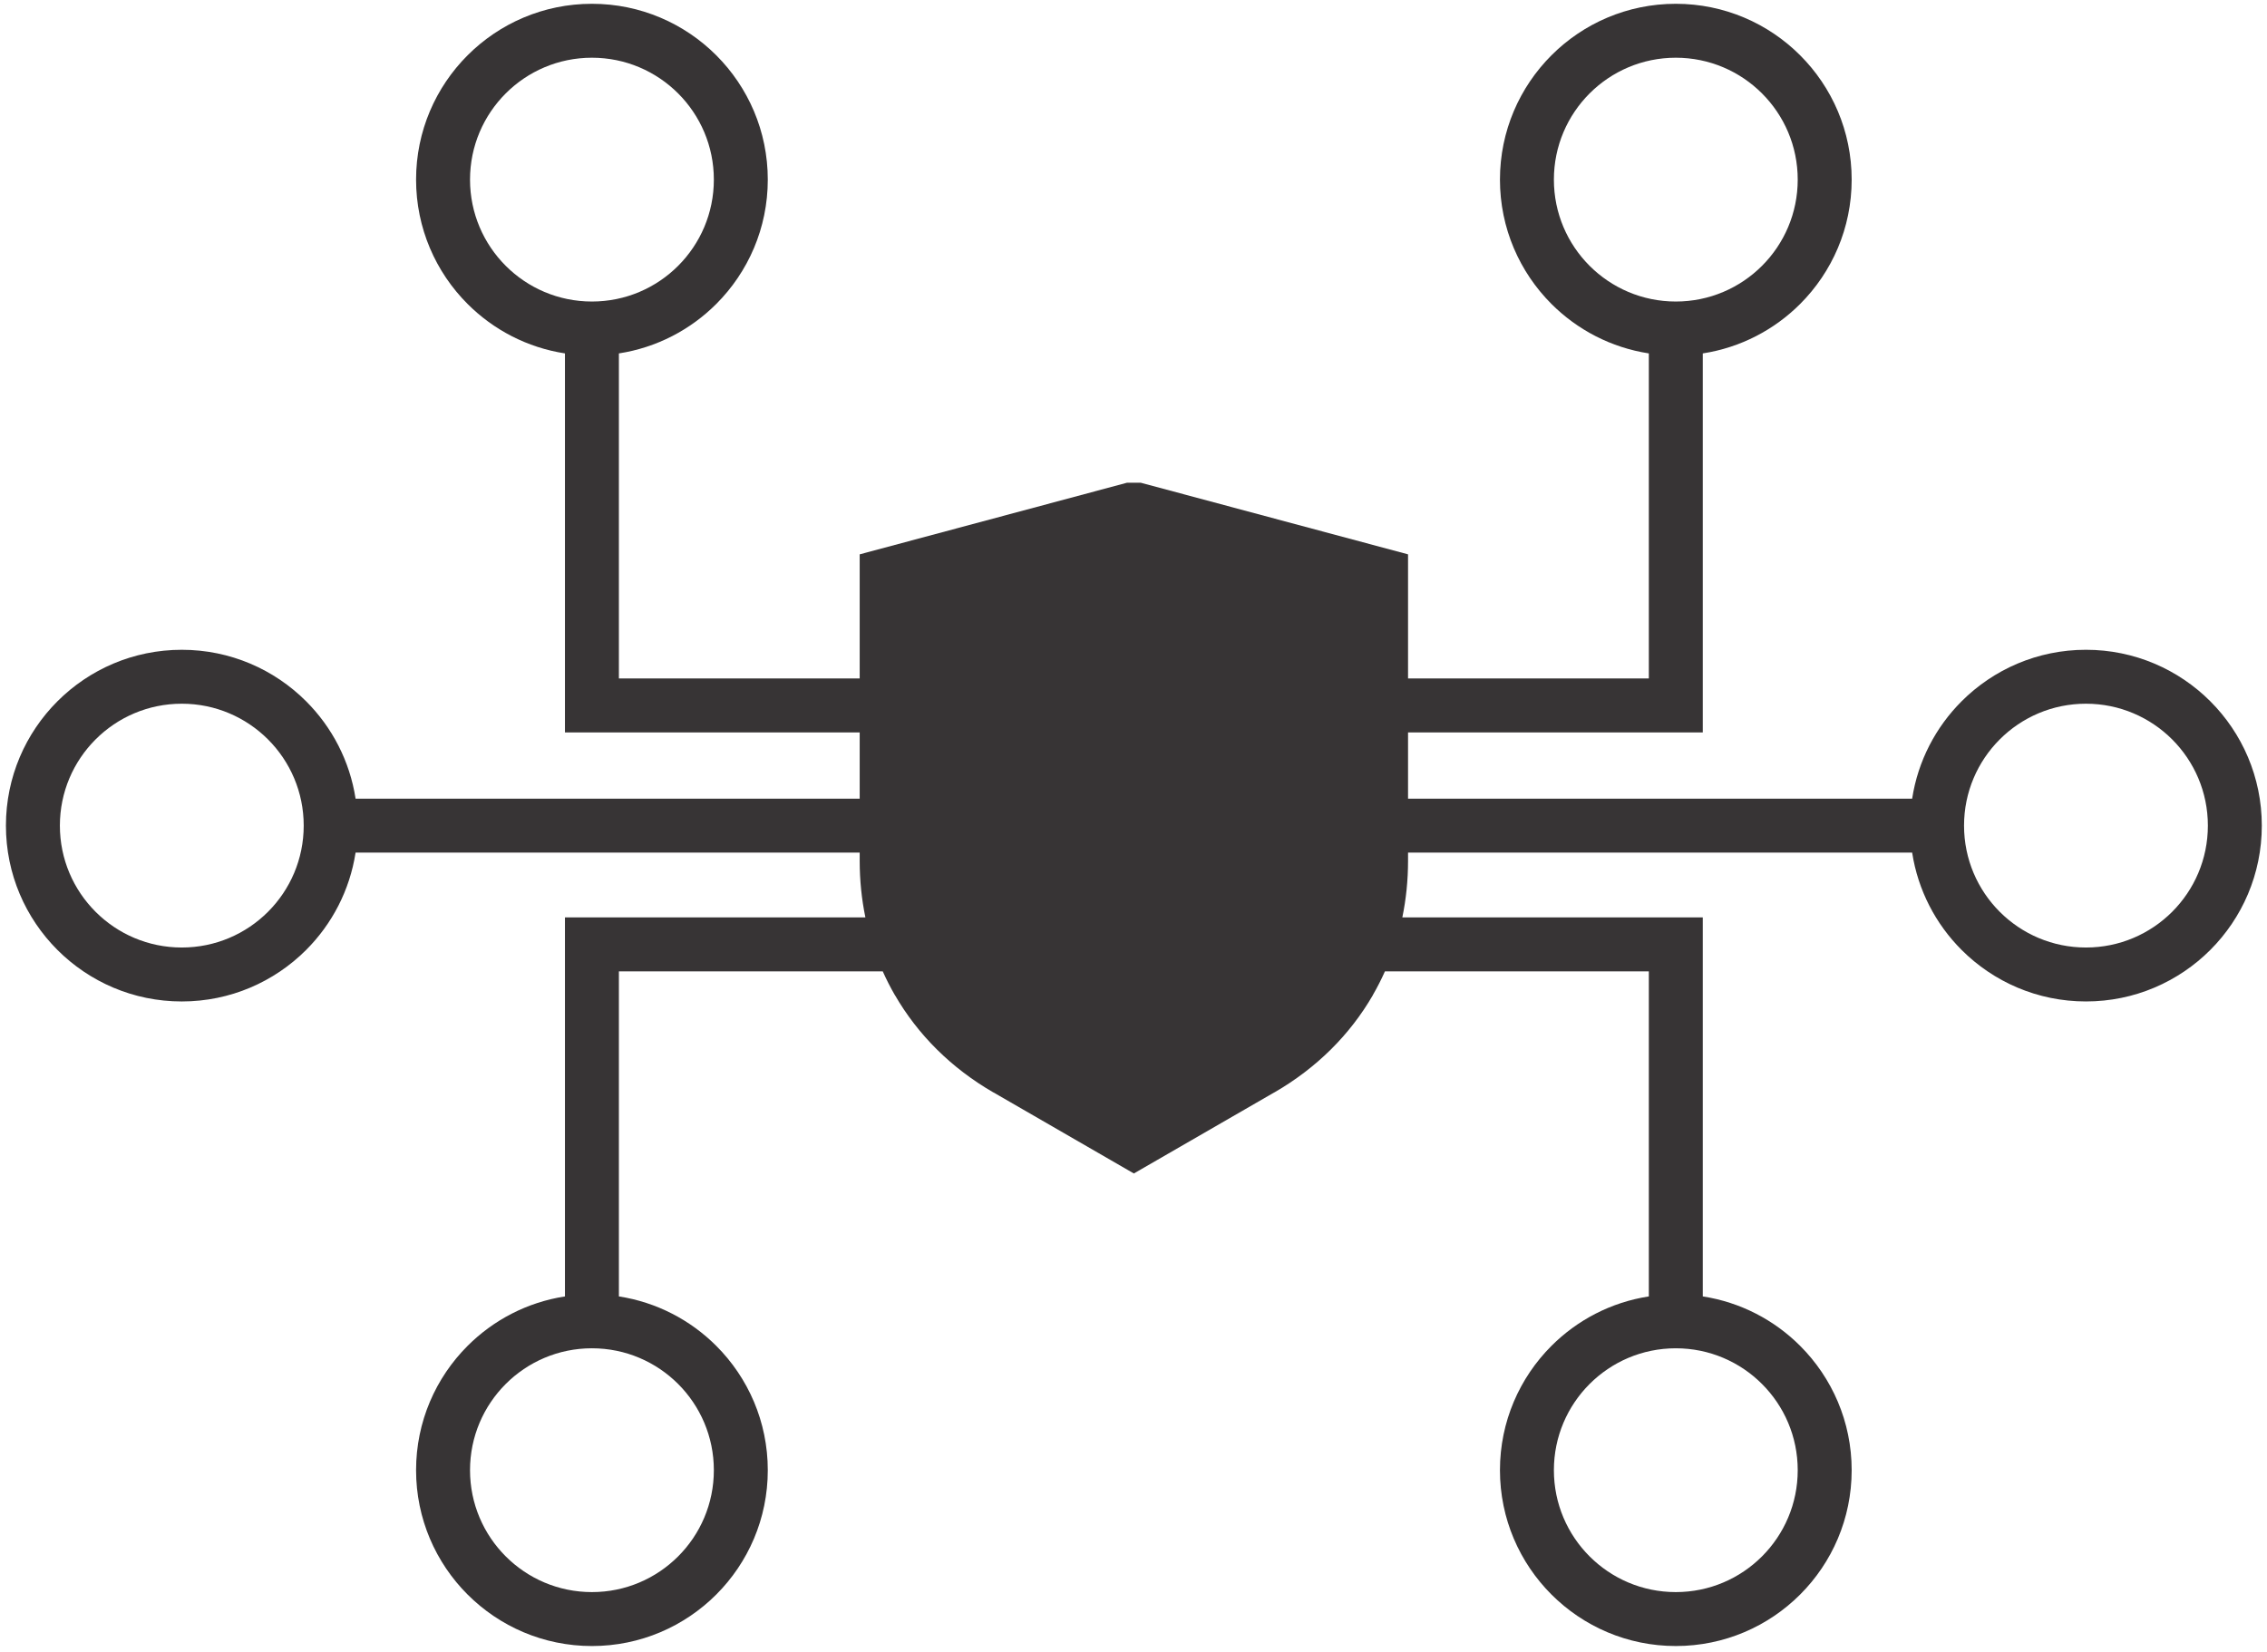 <svg  viewBox="0 0 269 196" fill="none" xmlns="http://www.w3.org/2000/svg">
<path d="M70.238 188.938C74.233 188.938 77.85 187.318 80.468 184.7C83.085 182.083 84.705 178.466 84.705 174.471C84.705 170.476 83.085 166.859 80.468 164.241C77.85 161.624 74.233 160.004 70.238 160.004C66.243 160.004 62.626 161.623 60.009 164.241C57.391 166.859 55.772 170.476 55.772 174.471C55.772 178.466 57.391 182.083 60.009 184.7C62.626 187.318 66.243 188.938 70.238 188.938ZM247.517 83.511C243.522 83.511 239.905 85.13 237.288 87.748C234.67 90.366 233.051 93.983 233.051 97.978C233.051 101.973 234.67 105.59 237.288 108.207C239.905 110.825 243.522 112.444 247.517 112.444C251.512 112.444 255.129 110.825 257.747 108.207C260.364 105.59 261.984 101.972 261.984 97.978C261.984 93.983 260.365 90.366 257.747 87.748C255.129 85.131 251.512 83.511 247.517 83.511ZM232.763 83.223C236.539 79.447 241.756 77.111 247.517 77.111C253.279 77.111 258.496 79.447 262.272 83.223C266.048 86.999 268.384 92.216 268.384 97.978C268.384 103.739 266.048 108.956 262.272 112.732C258.496 116.508 253.279 118.845 247.517 118.845C241.756 118.845 236.539 116.508 232.763 112.732C229.699 109.669 227.584 105.658 226.894 101.178H167.077V102.156C167.077 104.462 166.847 106.707 166.399 108.872H202.05V153.849C206.531 154.539 210.542 156.654 213.604 159.717C217.38 163.493 219.717 168.71 219.717 174.471C219.717 180.233 217.38 185.45 213.604 189.226C209.828 193.002 204.611 195.338 198.85 195.338C193.088 195.338 187.871 193.002 184.095 189.226C180.319 185.45 177.983 180.233 177.983 174.471C177.983 168.71 180.319 163.493 184.095 159.717C187.158 156.654 191.169 154.539 195.649 153.849V115.273H164.336C163.908 116.231 163.43 117.167 162.906 118.076V118.089C160.194 122.785 156.23 126.746 151.199 129.651H151.186L134.543 139.259L117.902 129.651H117.889C112.868 126.752 108.906 122.79 106.187 118.085L106.182 118.089C105.655 117.176 105.176 116.237 104.746 115.274H73.438V153.85C77.918 154.54 81.93 156.655 84.992 159.718C88.768 163.494 91.105 168.711 91.105 174.473C91.105 180.234 88.768 185.451 84.992 189.227C81.216 193.003 75.999 195.339 70.237 195.339C64.476 195.339 59.259 193.003 55.483 189.227C51.707 185.451 49.371 180.234 49.371 174.473C49.371 168.711 51.707 163.494 55.483 159.718C58.546 156.655 62.557 154.54 67.037 153.85V108.873H102.687C102.24 106.709 102.01 104.464 102.01 102.157V101.179H42.193C41.503 105.659 39.388 109.671 36.325 112.733C32.549 116.509 27.332 118.846 21.57 118.846C15.809 118.846 10.592 116.509 6.816 112.733C3.039 108.957 0.703 103.74 0.703 97.979C0.703 92.217 3.039 87 6.816 83.224C10.592 79.448 15.809 77.112 21.57 77.112C27.332 77.112 32.549 79.448 36.325 83.224C39.388 86.287 41.503 90.298 42.193 94.778H102.01V86.916H67.037V41.94C62.557 41.25 58.545 39.135 55.483 36.072C51.707 32.296 49.371 27.078 49.371 21.317C49.371 15.555 51.707 10.339 55.483 6.563C59.259 2.786 64.476 0.45 70.237 0.45C75.999 0.45 81.216 2.786 84.992 6.563C88.768 10.339 91.105 15.555 91.105 21.317C91.105 27.078 88.768 32.296 84.992 36.072C81.929 39.135 77.918 41.25 73.438 41.94V80.516H102.01V65.786L133.718 57.289H135.369L167.077 65.786V80.516H195.649V41.94C191.169 41.25 187.158 39.135 184.095 36.072C180.319 32.296 177.983 27.078 177.983 21.317C177.983 15.555 180.319 10.339 184.095 6.563C187.871 2.786 193.088 0.45 198.85 0.45C204.611 0.45 209.828 2.786 213.604 6.563C217.38 10.339 219.717 15.555 219.717 21.317C219.717 27.078 217.38 32.296 213.604 36.072C210.541 39.135 206.531 41.25 202.05 41.94V86.916H167.077V94.778H226.894C227.584 90.298 229.699 86.287 232.763 83.224V83.223ZM31.801 87.748C29.183 85.131 25.566 83.511 21.571 83.511C17.576 83.511 13.959 85.13 11.342 87.748C8.724 90.366 7.105 93.983 7.105 97.978C7.105 101.973 8.724 105.59 11.342 108.207C13.959 110.825 17.576 112.444 21.571 112.444C25.566 112.444 29.183 110.825 31.801 108.207C34.418 105.59 36.038 101.972 36.038 97.978C36.038 93.983 34.419 90.366 31.801 87.748ZM188.62 184.701C191.238 187.318 194.855 188.938 198.85 188.938C202.845 188.938 206.462 187.319 209.079 184.701C211.697 182.084 213.316 178.466 213.316 174.471C213.316 170.476 211.697 166.859 209.079 164.242C206.462 161.625 202.845 160.005 198.85 160.005C194.854 160.005 191.238 161.624 188.62 164.242C186.003 166.859 184.383 170.476 184.383 174.471C184.383 178.467 186.002 182.084 188.62 184.701ZM198.85 6.85C194.854 6.85 191.238 8.469 188.62 11.087C186.003 13.704 184.383 17.322 184.383 21.317C184.383 25.312 186.002 28.929 188.62 31.546C191.238 34.163 194.855 35.783 198.85 35.783C202.845 35.783 206.462 34.164 209.079 31.546C211.697 28.929 213.316 25.311 213.316 21.317C213.316 17.322 211.697 13.704 209.079 11.087C206.462 8.47 202.845 6.85 198.85 6.85ZM80.468 11.087C77.85 8.47 74.233 6.85 70.238 6.85C66.243 6.85 62.626 8.469 60.009 11.087C57.391 13.704 55.772 17.322 55.772 21.317C55.772 25.312 57.391 28.929 60.009 31.546C62.626 34.163 66.243 35.783 70.238 35.783C74.233 35.783 77.85 34.164 80.468 31.546C83.085 28.929 84.705 25.311 84.705 21.317C84.705 17.322 83.085 13.704 80.468 11.087Z" fill="#373435"/>
</svg>
